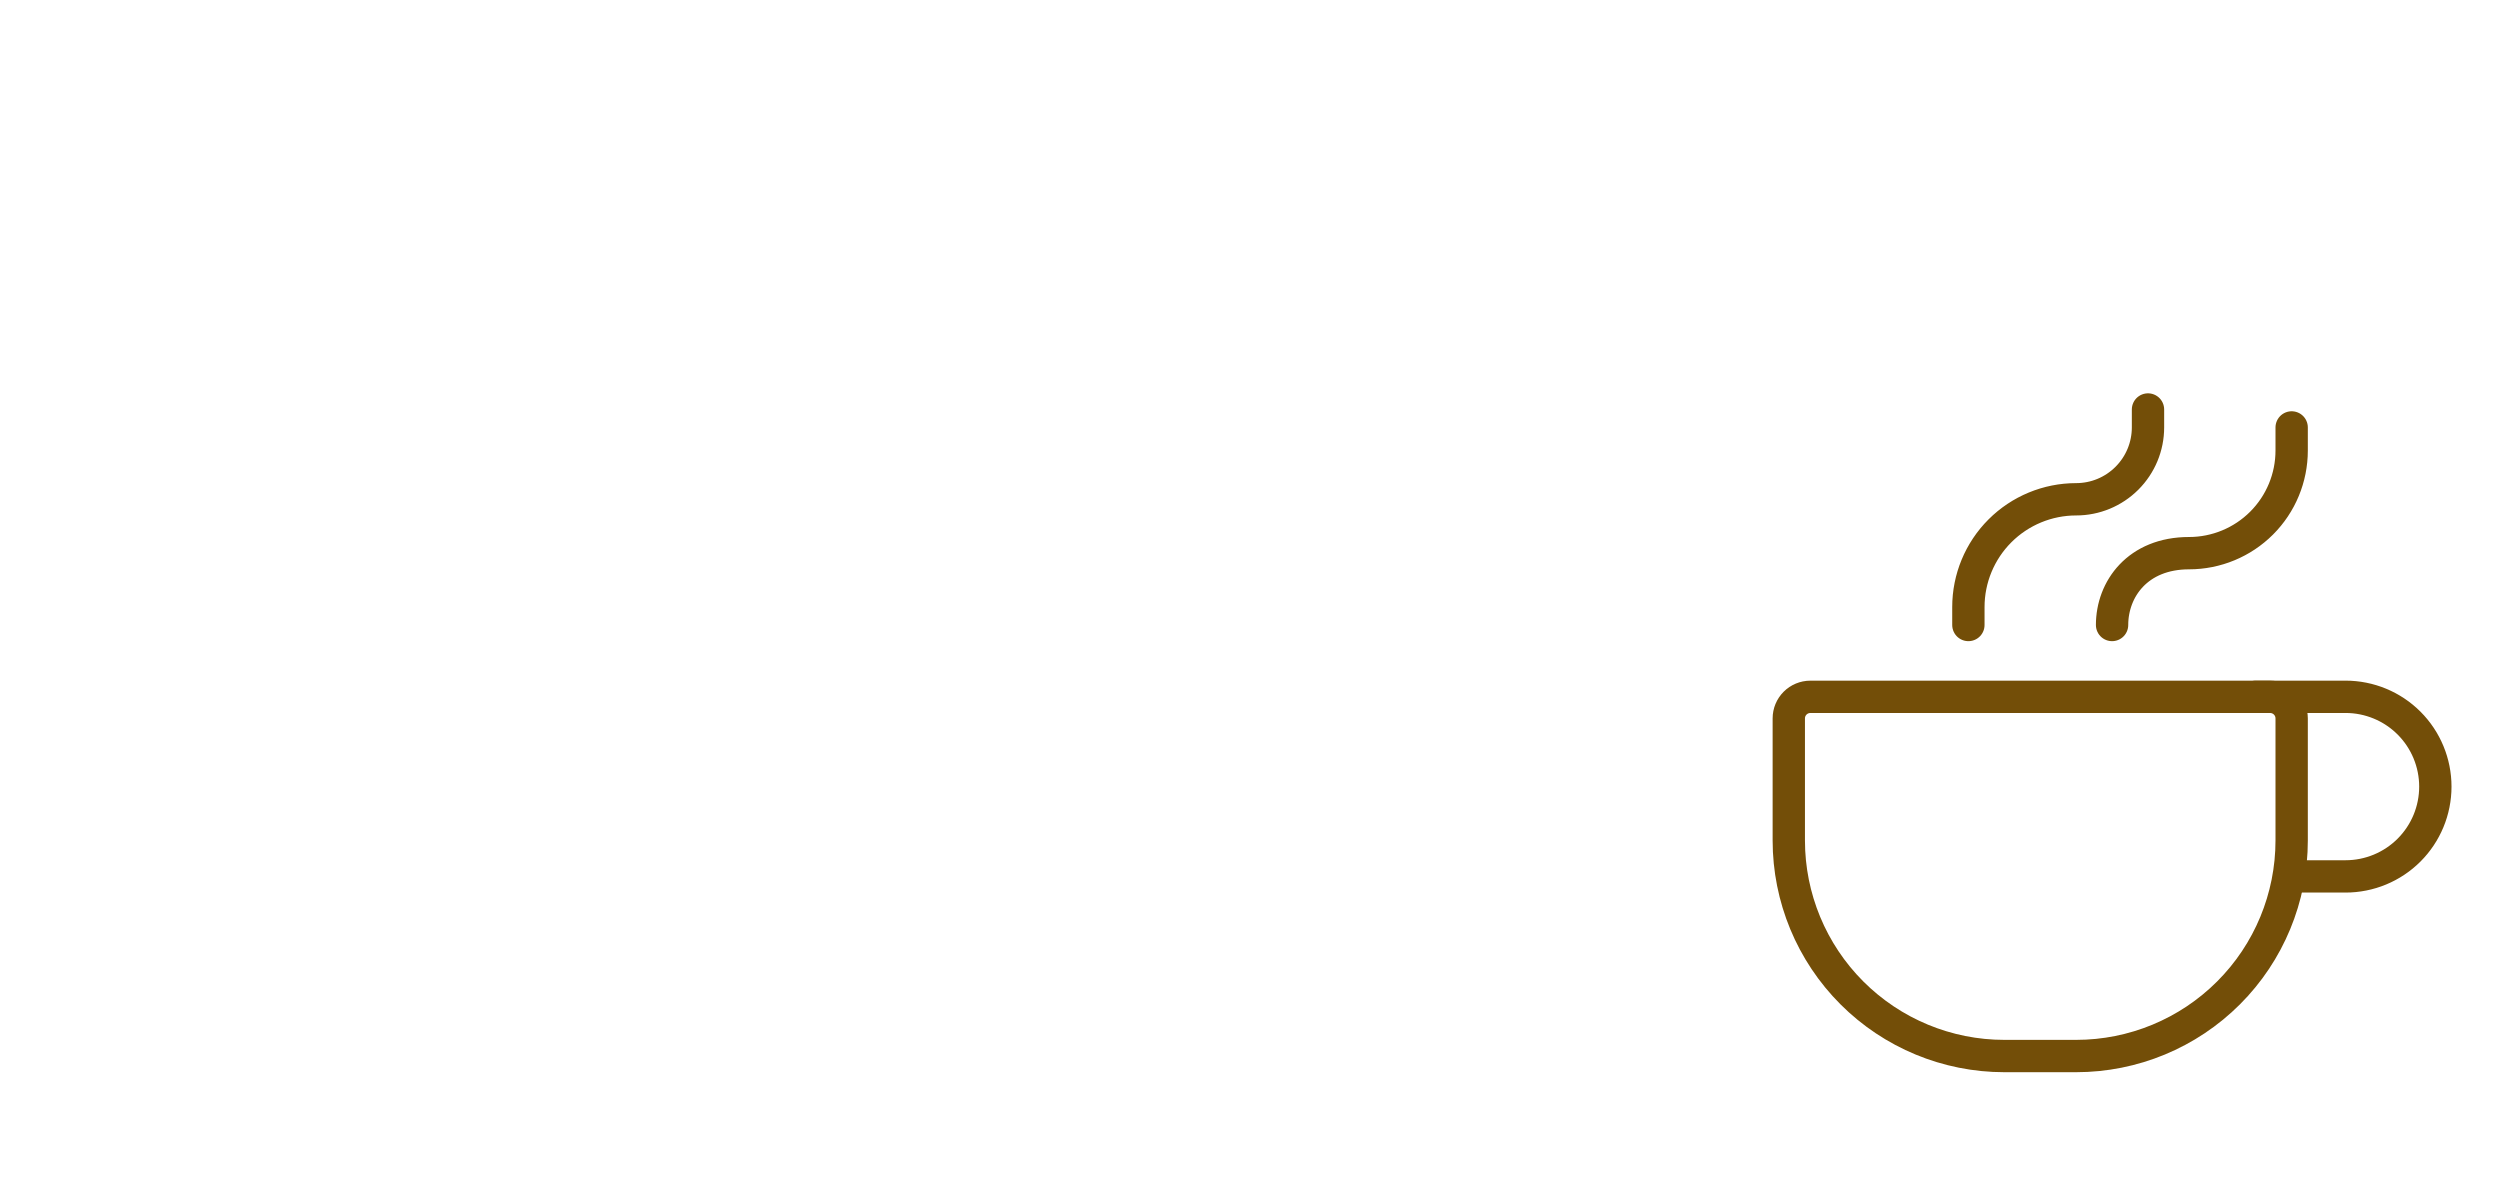 <svg width="116" height="55" viewBox="0 0 116 55" fill="none" xmlns="http://www.w3.org/2000/svg">

<path d="M54 19.375C45.936 19.375 39.375 25.936 39.375 34C39.375 42.064 45.936 48.625 54 48.625C62.064 48.625 68.625 42.064 68.625 34C68.625 25.936 62.064 19.375 54 19.375ZM54 21.625C60.823 21.625 66.375 27.177 66.375 34C66.375 40.823 60.823 46.375 54 46.375C47.177 46.375 41.625 40.823 41.625 34C41.625 27.177 47.177 21.625 54 21.625ZM48.375 29.5C46.019 29.5 44.314 30.858 44.314 30.858L45.686 32.642C45.686 32.642 46.904 31.75 48.376 31.75C49.849 31.75 51.065 32.642 51.065 32.642L52.437 30.858C52.434 30.858 50.73 29.5 48.375 29.5ZM59.625 29.5C57.269 29.5 55.564 30.858 55.564 30.858L56.936 32.642C56.936 32.642 58.154 31.75 59.626 31.75C61.099 31.75 62.315 32.642 62.315 32.642L63.687 30.858C63.684 30.858 61.98 29.5 59.625 29.5ZM48.161 37.375L46.226 38.5C47.008 39.843 48.119 40.965 49.455 41.758C49.789 41.956 50.135 42.133 50.493 42.287C51.223 42.598 51.992 42.81 52.778 42.917C53.589 43.028 54.411 43.028 55.222 42.917C57.173 42.647 58.982 41.74 60.365 40.337C60.911 39.787 61.384 39.169 61.774 38.5L59.839 37.375C59.092 38.67 57.936 39.681 56.552 40.248C55.168 40.814 53.635 40.905 52.194 40.506C51.628 40.349 51.085 40.118 50.579 39.819C49.577 39.225 48.743 38.384 48.161 37.375Z" fill="url(#paint1_linear_27508_2728)"/>
<path d="M98 29C98 27.333 99.19 25.667 101.572 25.667C102.835 25.667 104.046 25.165 104.939 24.272C105.832 23.379 106.333 22.168 106.333 20.905V19.833M91.333 29V28.167C91.333 26.841 91.86 25.569 92.798 24.631C93.736 23.694 95.007 23.167 96.333 23.167C97.217 23.167 98.065 22.816 98.69 22.19C99.316 21.565 99.667 20.717 99.667 19.833V19M106.333 33.333V39C106.333 41.652 105.28 44.196 103.404 46.071C101.529 47.946 98.986 49 96.333 49H93C90.348 49 87.804 47.946 85.929 46.071C84.054 44.196 83 41.652 83 39V33.333C83 33.068 83.105 32.814 83.293 32.626C83.48 32.439 83.735 32.333 84 32.333H105.333C105.599 32.333 105.853 32.439 106.04 32.626C106.228 32.814 106.333 33.068 106.333 33.333Z" stroke="url(#paint2_linear_27508_2728)" stroke-width="1.5" stroke-linecap="round" stroke-linejoin="round"/>
<path d="M104.667 32.332H108.834C109.939 32.332 110.999 32.771 111.78 33.552C112.561 34.334 113 35.394 113 36.499C113 37.604 112.561 38.664 111.78 39.445C110.999 40.226 109.939 40.665 108.834 40.665H106.334" stroke="url(#paint3_linear_27508_2728)" stroke-width="1.5" stroke-linecap="round" stroke-linejoin="round"/>
<defs>
<linearGradient id="paint2_linear_27508_2728" x1="94.667" y1="19" x2="114.165" y2="34.978" gradientUnits="userSpaceOnUse">
<stop stop-color="#734e08"/>
<stop offset="0.528" stop-color="#734e08"/>
<stop offset="1" stop-color="#734e08"/>
</linearGradient>
<linearGradient id="paint3_linear_27508_2728" x1="108.834" y1="32.332" x2="114.35" y2="38.144" gradientUnits="userSpaceOnUse">
<stop stop-color="#734e08"/>
<stop offset="0.528" stop-color="#734e08"/>
<stop offset="1" stop-color="#734e08"/>
</linearGradient>
</defs>
</svg>
